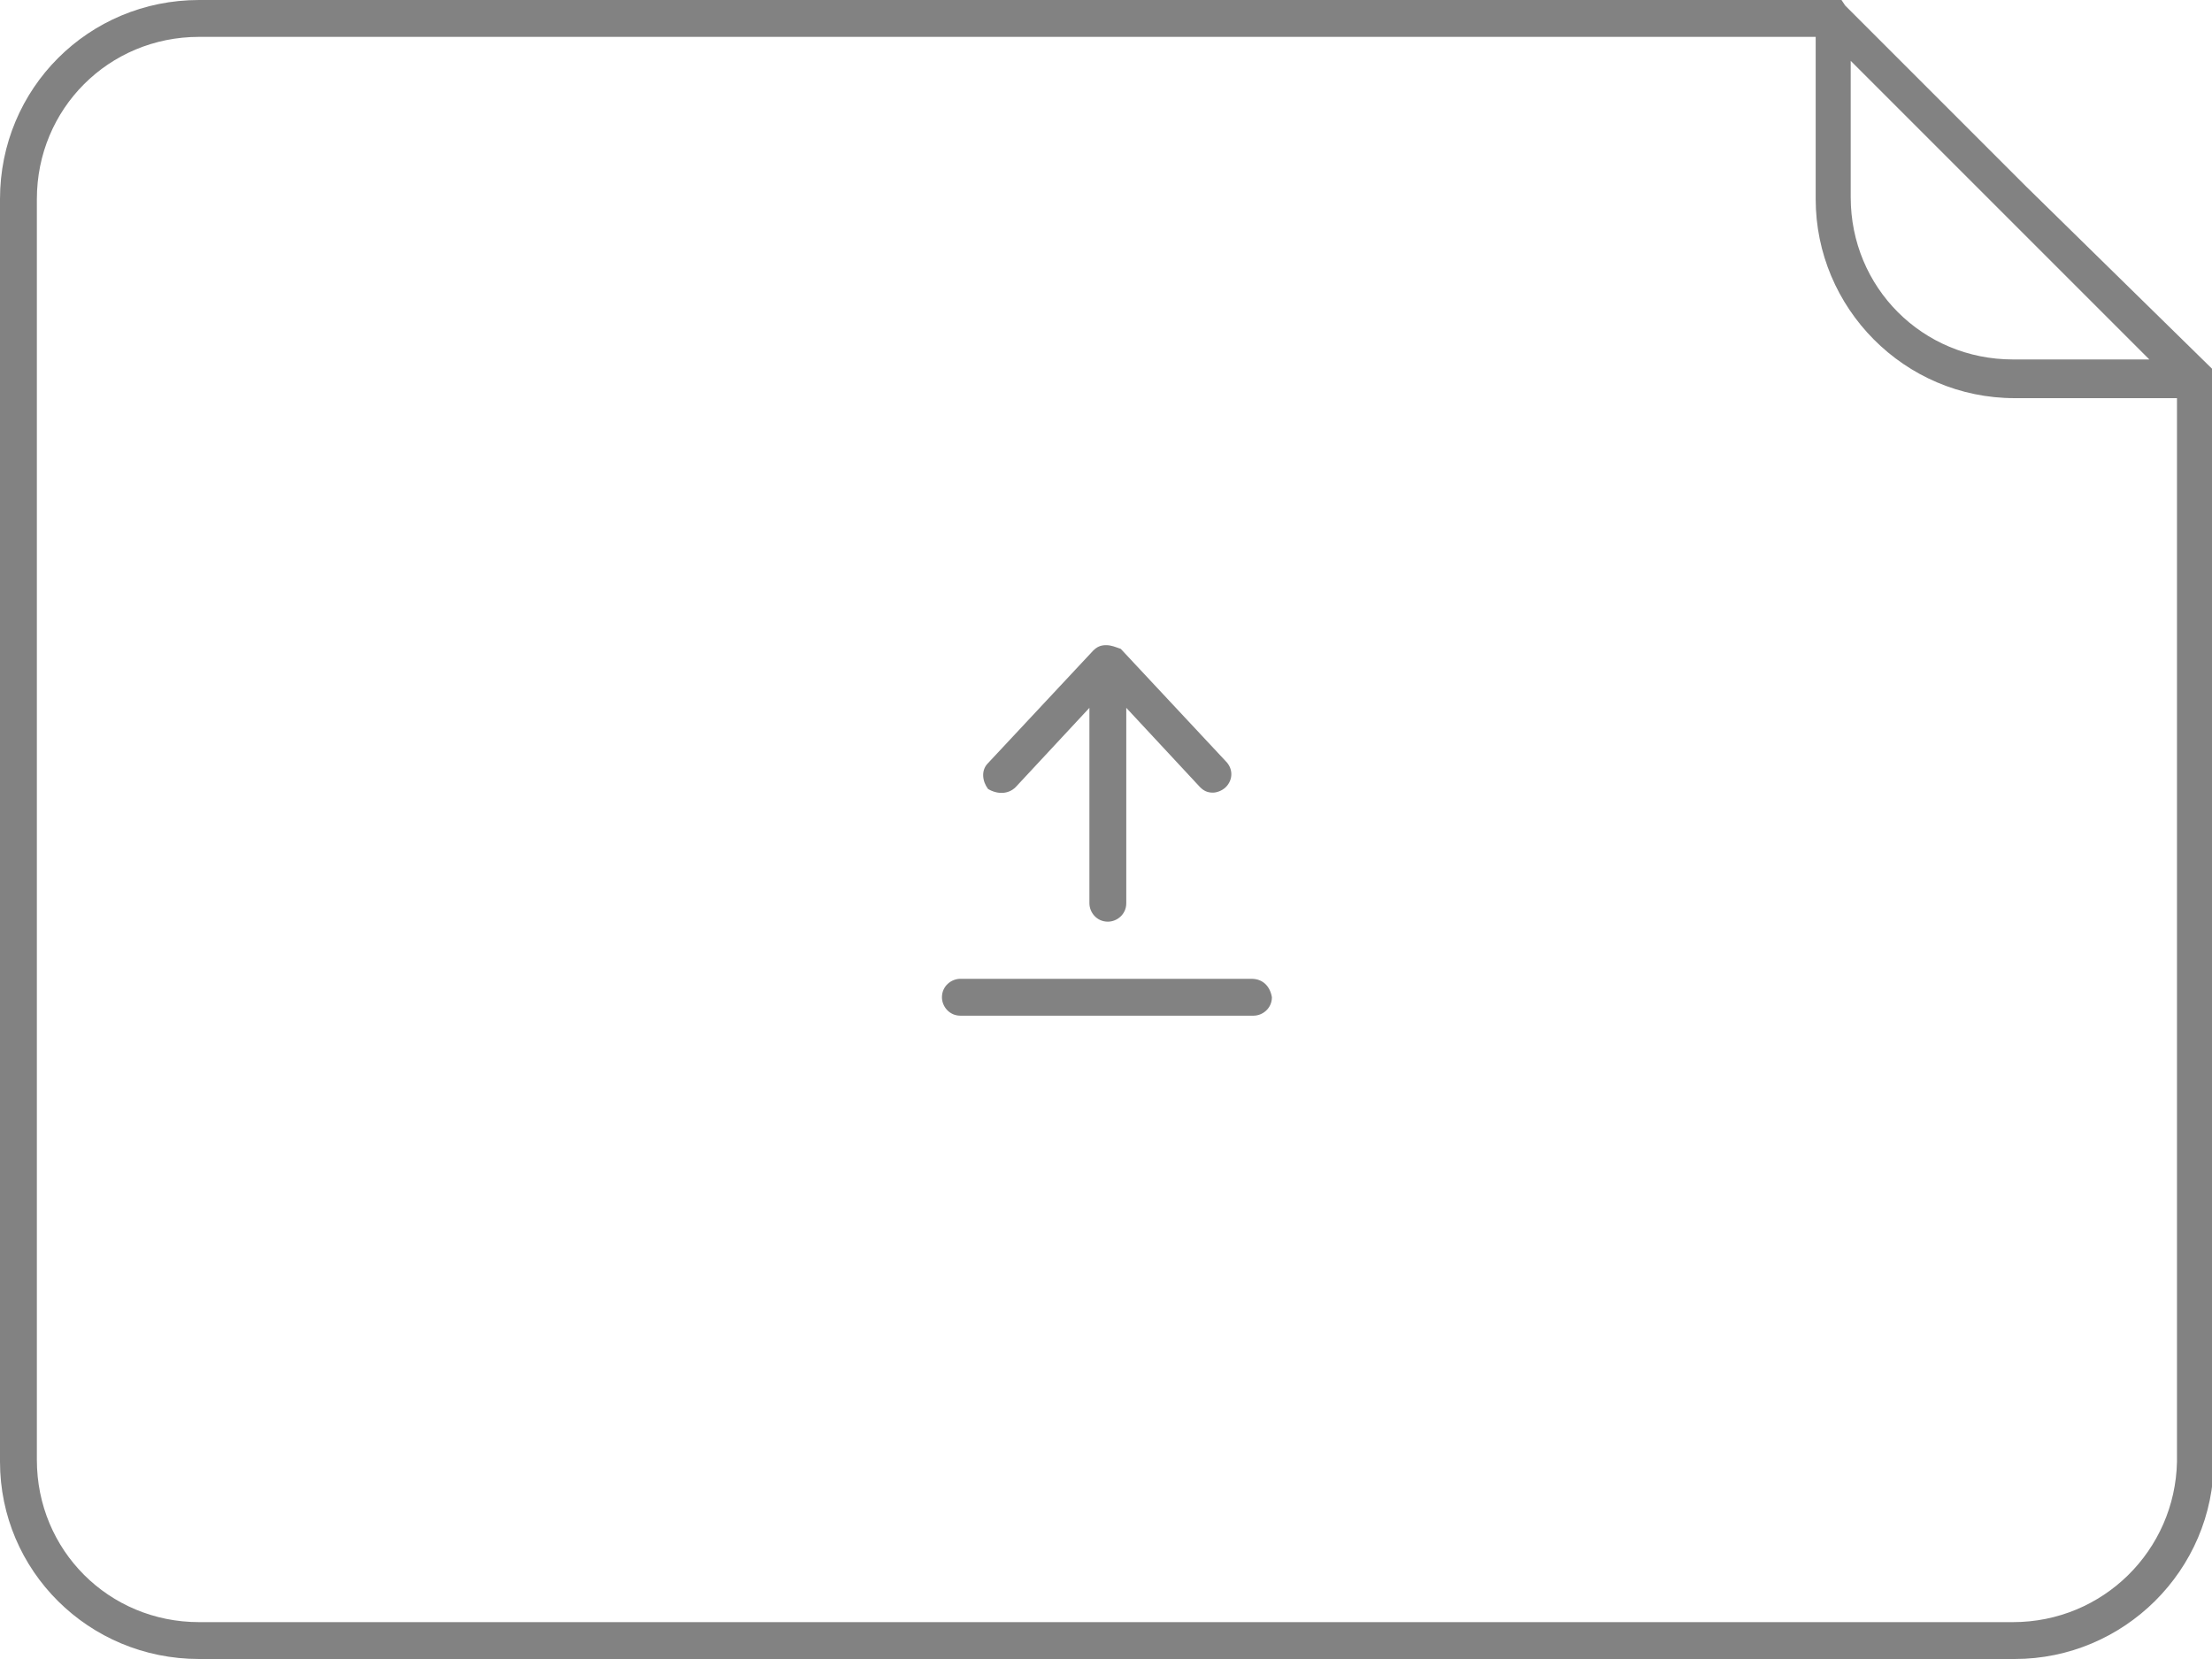 <svg width="120" height="90" viewBox="0 0 120 90" fill="none" xmlns="http://www.w3.org/2000/svg">
<g clip-path="url(#clip0_111_14)">
<path d="M109.9 10.1L100.1 0.3L99.9 0H10.8C4.8 0 0 4.8 0 10.8V79.3C0 85.2 4.8 90 10.8 90H109.3C115.2 90 120.1 85.2 120.1 79.2V20.1L109.9 10.1ZM100.4 3.3L110.2 13.1L116.6 19.5H109.2C104.3 19.5 100.4 15.6 100.4 10.7V3.3ZM109.2 88H10.8C5.9 88 2 84.1 2 79.2V10.8C2 5.9 5.9 2 10.8 2H98.5V10.8C98.5 16.7 103.3 21.6 109.3 21.6H118.1V79.3C118 84.1 114.1 88 109.2 88Z" fill="#828282"/>
<path d="M67.9 53.1H52.1C51.6 53.1 51.1 53.5 51.1 54.1C51.1 54.6 51.5 55.1 52.1 55.1H68C68.5 55.1 69 54.7 69 54.1C68.9 53.5 68.5 53.1 67.9 53.1Z" fill="#828282"/>
<path d="M55.1 42.7L59.1 38.4V49C59.1 49.5 59.5 50 60.1 50C60.6 50 61.1 49.6 61.1 49V38.4L65.1 42.7C65.3 42.9 65.5 43 65.8 43C66 43 66.3 42.9 66.5 42.7C66.9 42.3 66.9 41.7 66.5 41.3L60.8 35.2C60.5 35.1 60.3 35 60 35C59.7 35 59.5 35.1 59.3 35.3L53.6 41.4C53.2 41.8 53.3 42.4 53.6 42.8C54.1 43.1 54.7 43.1 55.1 42.7Z" fill="#828282"/>
</g>
<defs>
<clipPath id="clip0_111_14">
<rect width="120" height="90" fill="white"/>
</clipPath>
</defs>
</svg>
